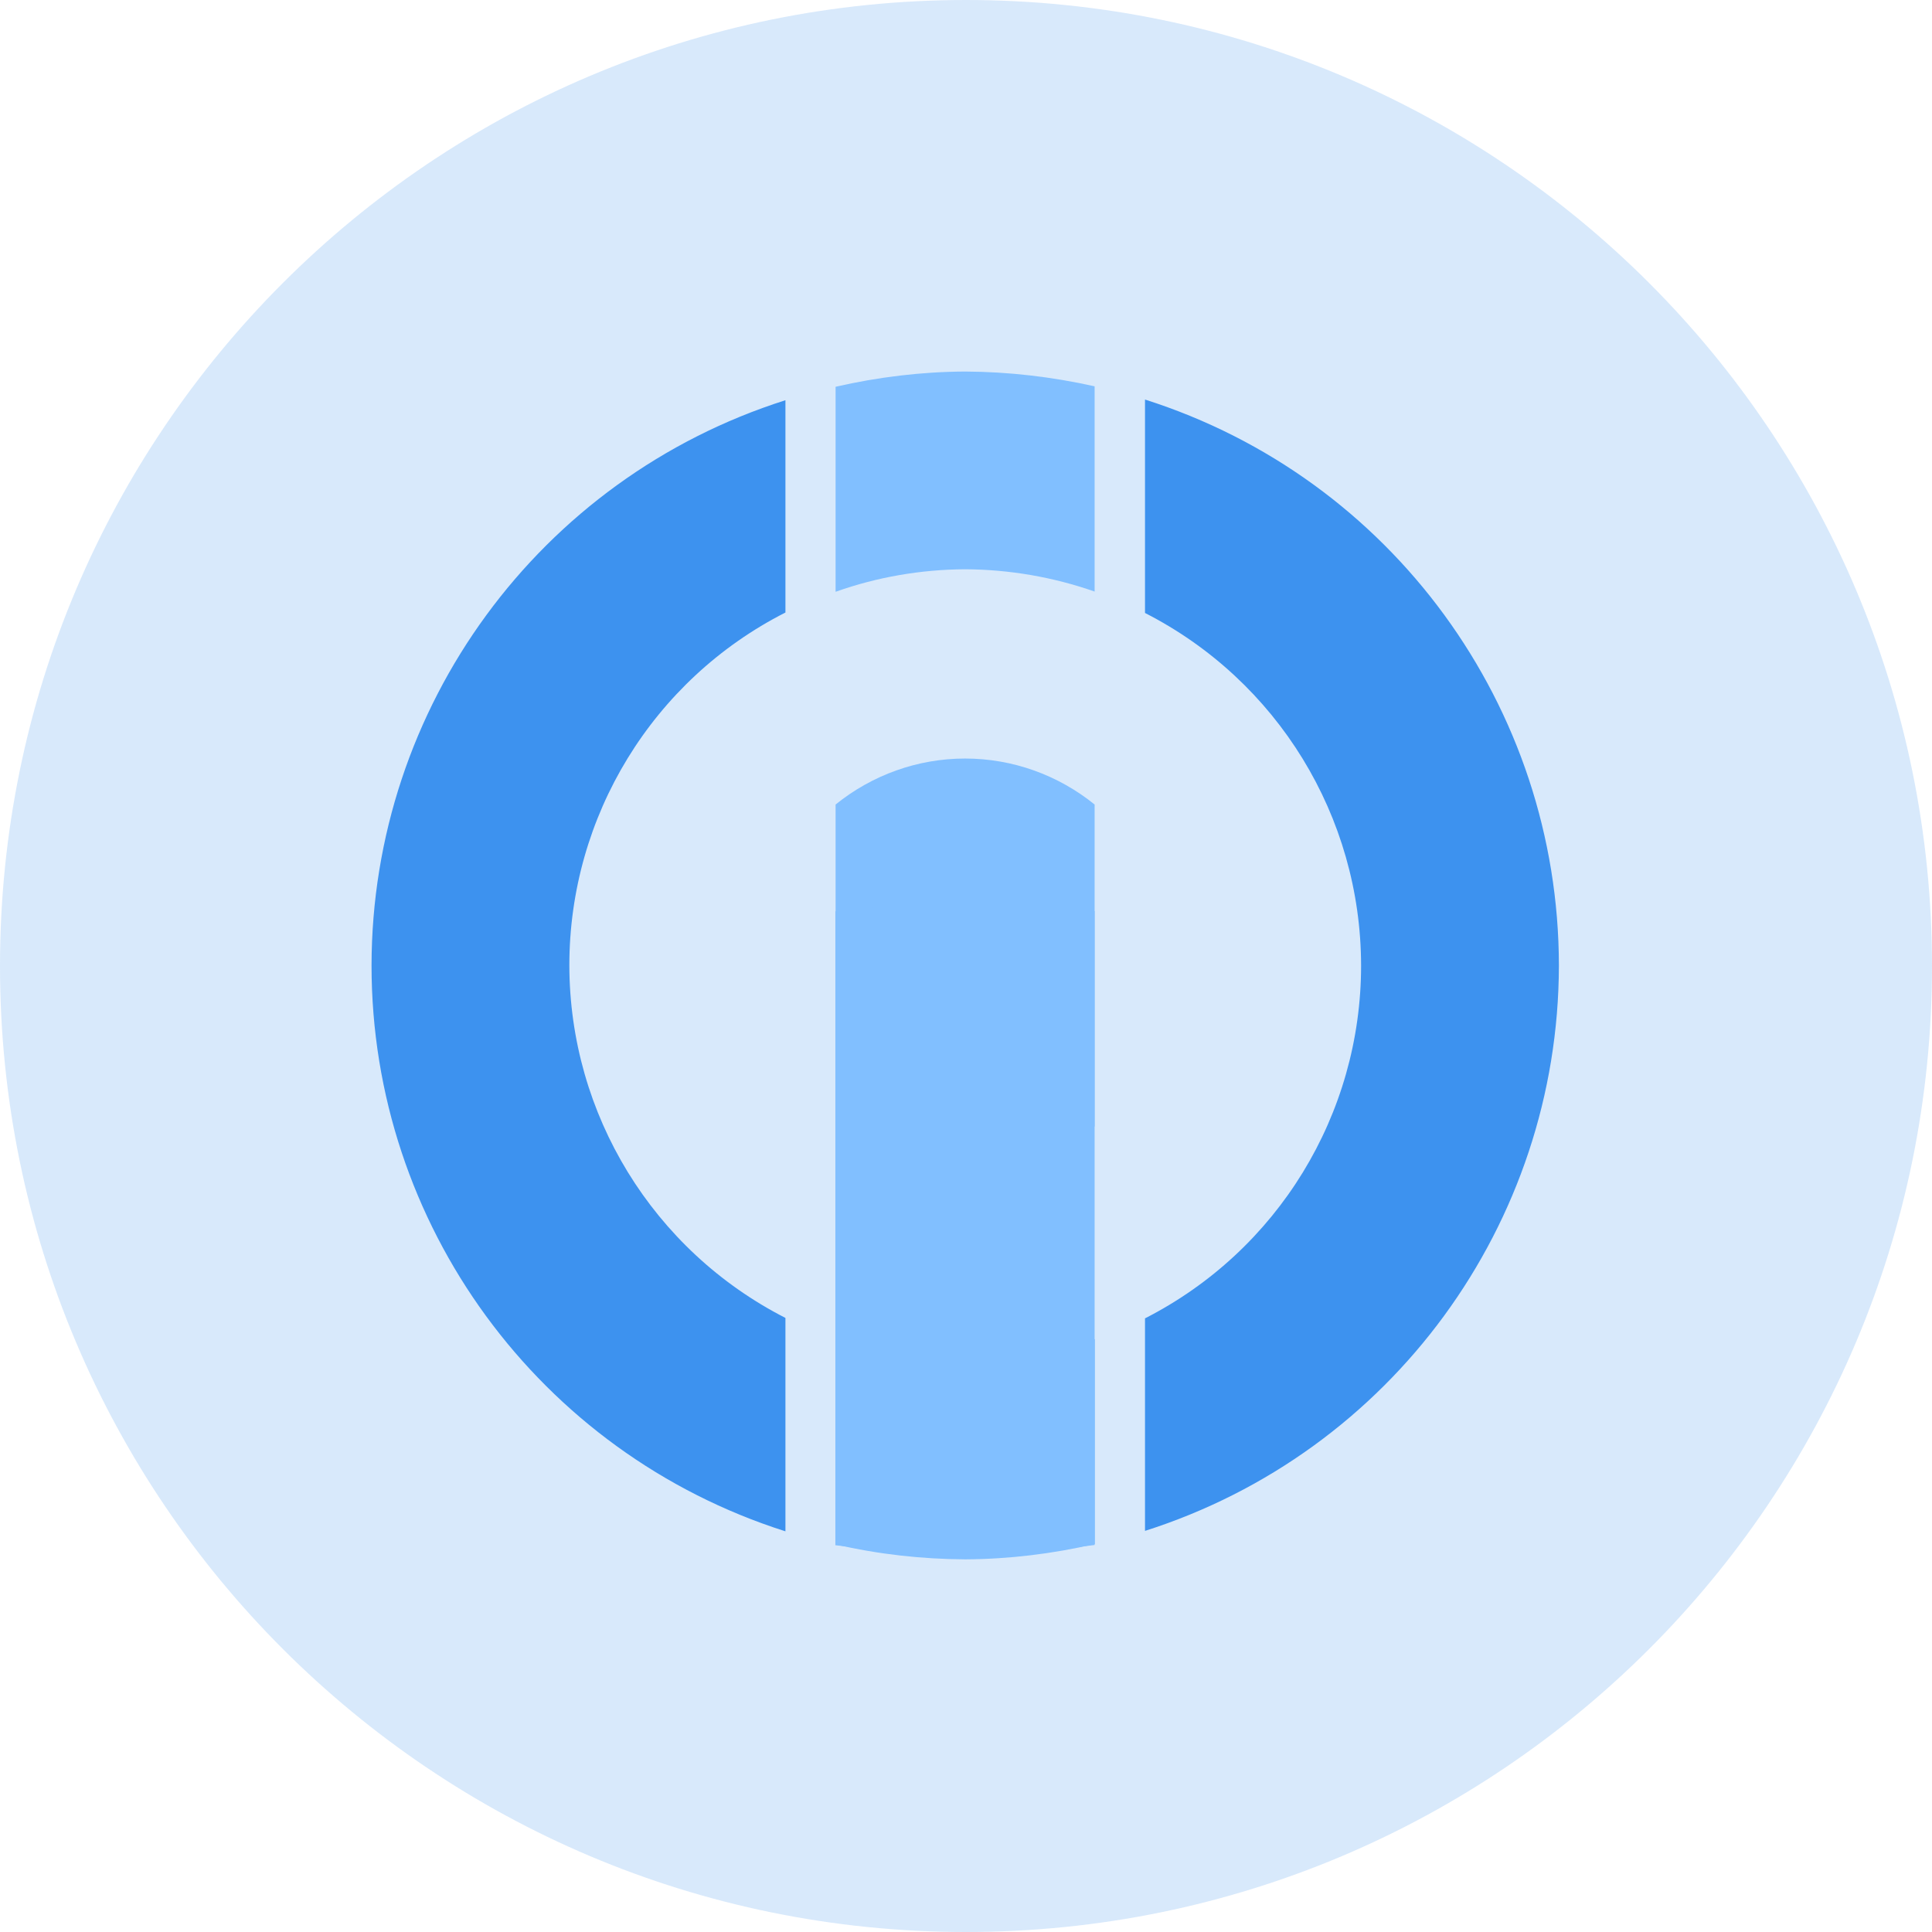<svg width="26" height="26" viewBox="0 0 26 26" fill="none" xmlns="http://www.w3.org/2000/svg">
<path opacity="0.2" d="M13 26C20.18 26 26 20.18 26 13C26 5.82 20.18 0 13 0C5.82 0 0 5.82 0 13C0 20.18 5.82 26 13 26Z" fill="#3D92EF"/>
<path fill-rule="evenodd" clip-rule="evenodd" d="M15.409 8.249V5.377C18.725 6.431 20.976 9.512 20.979 12.994C20.973 16.473 18.722 19.547 15.409 20.602V17.742C17.195 16.831 18.317 14.998 18.317 12.994C18.314 10.989 17.192 9.159 15.409 8.249ZM5 12.994C5.003 9.515 7.257 6.438 10.57 5.386V8.243C8.784 9.15 7.662 10.986 7.662 12.991C7.665 14.995 8.787 16.825 10.57 17.736V20.608C7.254 19.553 5 16.476 5 12.994Z" fill="#3D92EF"/>
<path fill-rule="evenodd" clip-rule="evenodd" d="M12.988 5C12.401 5.003 11.817 5.074 11.245 5.205V7.964C11.805 7.765 12.395 7.664 12.988 7.661C13.581 7.664 14.171 7.765 14.731 7.961V5.199C14.159 5.071 13.575 5.003 12.988 5ZM12.988 10.208C12.352 10.208 11.738 10.428 11.245 10.827V15.158C11.738 15.556 12.355 15.777 12.988 15.777C13.624 15.777 14.238 15.556 14.731 15.158V10.827C14.238 10.428 13.624 10.208 12.988 10.208ZM12.991 18.324C13.584 18.321 14.174 18.22 14.734 18.021V20.779C14.162 20.911 13.578 20.982 12.991 20.985C12.404 20.982 11.82 20.917 11.248 20.785V18.024C11.808 18.22 12.398 18.321 12.991 18.324Z" fill="#81BFFF"/>
<path fill-rule="evenodd" clip-rule="evenodd" d="M11.242 12.264C11.817 12.191 12.401 12.154 12.988 12.151C13.575 12.154 14.159 12.191 14.731 12.261V20.792C14.159 20.865 13.575 20.902 12.988 20.905C12.401 20.902 11.814 20.865 11.242 20.795V12.264Z" fill="#81BFFF"/>
</svg>
